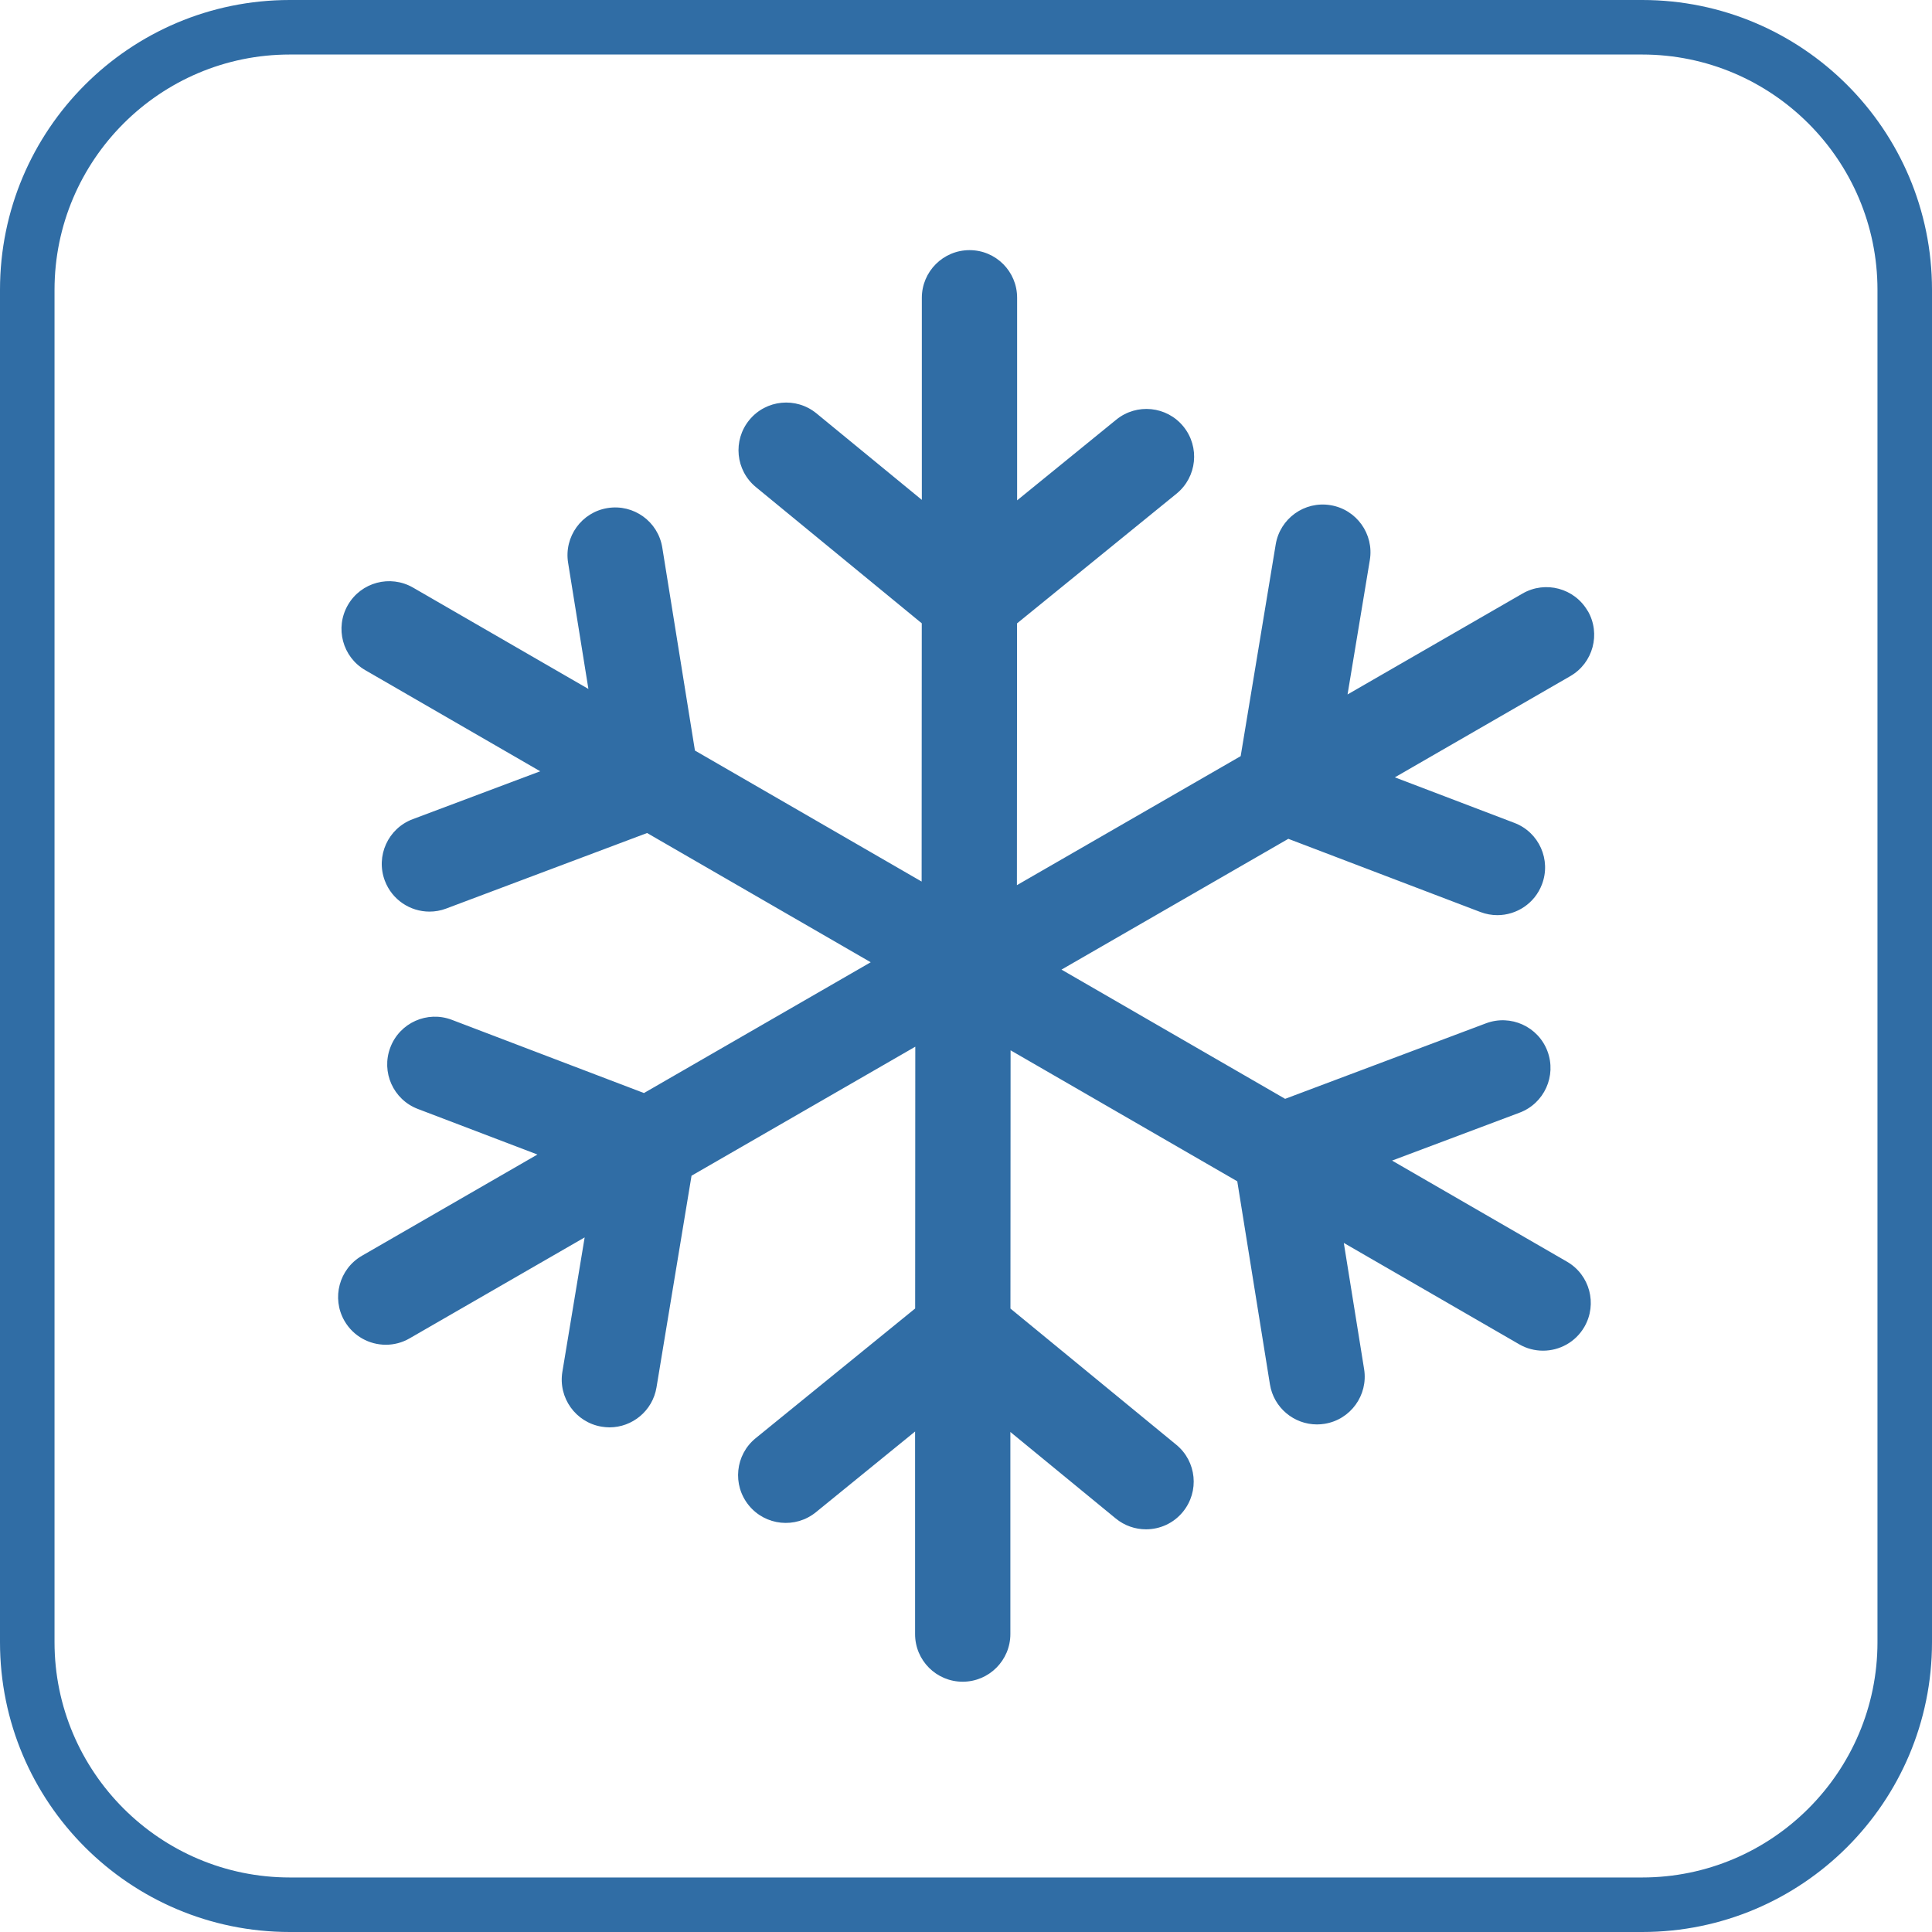 <?xml version="1.0" encoding="UTF-8"?><svg id="Ebene_2" xmlns="http://www.w3.org/2000/svg" viewBox="0 0 283.46 283.46"><defs><style>.cls-1{fill:#306da5;}</style></defs><g id="dtp_snow_allowed_regular"><g><path class="cls-1" d="M232.95,89.65c-1.93-3.35-6.21-4.5-9.56-2.57l-25.68,14.81,3.27-19.72c.63-3.81-1.95-7.42-5.76-8.05-3.82-.64-7.42,1.95-8.05,5.76l-5.14,31.06-32.83,18.93,.02-38.41,23.4-19.03c3-2.44,3.45-6.85,1.01-9.85-2.44-3-6.85-3.45-9.85-1.01l-14.55,11.84v-29.71c.01-3.87-3.12-7-6.98-7h0c-3.86,0-7,3.13-7,7v29.64s-15.46-12.69-15.46-12.69c-2.99-2.45-7.4-2.02-9.85,.97s-2.02,7.4,.97,9.85l24.33,19.98-.02,37.89-33.26-19.22-4.79-29.78c-.61-3.82-4.2-6.41-8.02-5.8-3.82,.61-6.41,4.21-5.8,8.02l2.98,18.52-25.73-14.87c-3.35-1.93-7.63-.79-9.56,2.56-1.93,3.35-.79,7.63,2.56,9.56l25.66,14.83-18.71,7.03c-3.62,1.36-5.45,5.4-4.09,9.02,1.06,2.81,3.72,4.54,6.55,4.54,.82,0,1.65-.14,2.46-.45l29.47-11.08,32.81,18.96-33.27,19.19-28.18-10.74c-3.61-1.38-7.66,.43-9.03,4.05-1.38,3.61,.43,7.66,4.05,9.03l17.53,6.68-25.74,14.85c-3.35,1.93-4.5,6.21-2.57,9.56,1.3,2.25,3.65,3.5,6.07,3.5,1.19,0,2.39-.3,3.49-.94l25.68-14.81-3.27,19.72c-.63,3.81,1.95,7.42,5.76,8.05,.39,.06,.77,.1,1.15,.1,3.36,0,6.33-2.43,6.9-5.86l5.14-31.06,32.83-18.93-.02,38.41-23.4,19.03c-3,2.44-3.45,6.85-1.01,9.85,2.44,3,6.85,3.45,9.85,1.01l14.55-11.84v29.71c-.01,3.87,3.12,7,6.98,7h0c3.86,0,7-3.13,7-7v-29.64s15.46,12.69,15.46,12.69c1.3,1.07,2.88,1.59,4.44,1.59,2.02,0,4.03-.87,5.41-2.56,2.45-2.99,2.02-7.4-.97-9.85l-24.33-19.98,.02-37.89,33.26,19.22,4.79,29.78c.55,3.44,3.53,5.89,6.9,5.89,.37,0,.74-.03,1.12-.09,3.82-.61,6.41-4.21,5.8-8.02l-2.98-18.52,25.73,14.87c1.1,.64,2.31,.94,3.5,.94,2.42,0,4.77-1.25,6.07-3.5,1.93-3.35,.79-7.63-2.56-9.56l-25.66-14.83,18.71-7.03c3.62-1.36,5.45-5.4,4.09-9.02-1.36-3.62-5.4-5.45-9.02-4.09l-29.47,11.08-32.81-18.96,33.28-19.19,28.18,10.74c.82,.31,1.66,.46,2.49,.46,2.82,0,5.48-1.72,6.54-4.51,1.38-3.61-.43-7.66-4.05-9.03l-17.53-6.68,25.74-14.85c3.35-1.93,4.5-6.21,2.57-9.56Z"/><path class="cls-1" d="M240.94,0H42.52C19.04,0,0,19.04,0,42.52V240.94c0,23.48,19.04,42.52,42.52,42.52H240.94c23.48,0,42.52-19.04,42.52-42.52V42.52c0-23.48-19.04-42.52-42.52-42.52Zm34.52,240.94c0,19.03-15.49,34.52-34.52,34.52H42.52c-19.03,0-34.52-15.49-34.52-34.52V42.52c0-19.03,15.49-34.52,34.52-34.52H240.94c19.03,0,34.52,15.49,34.52,34.52V240.94Z"/></g></g></svg>